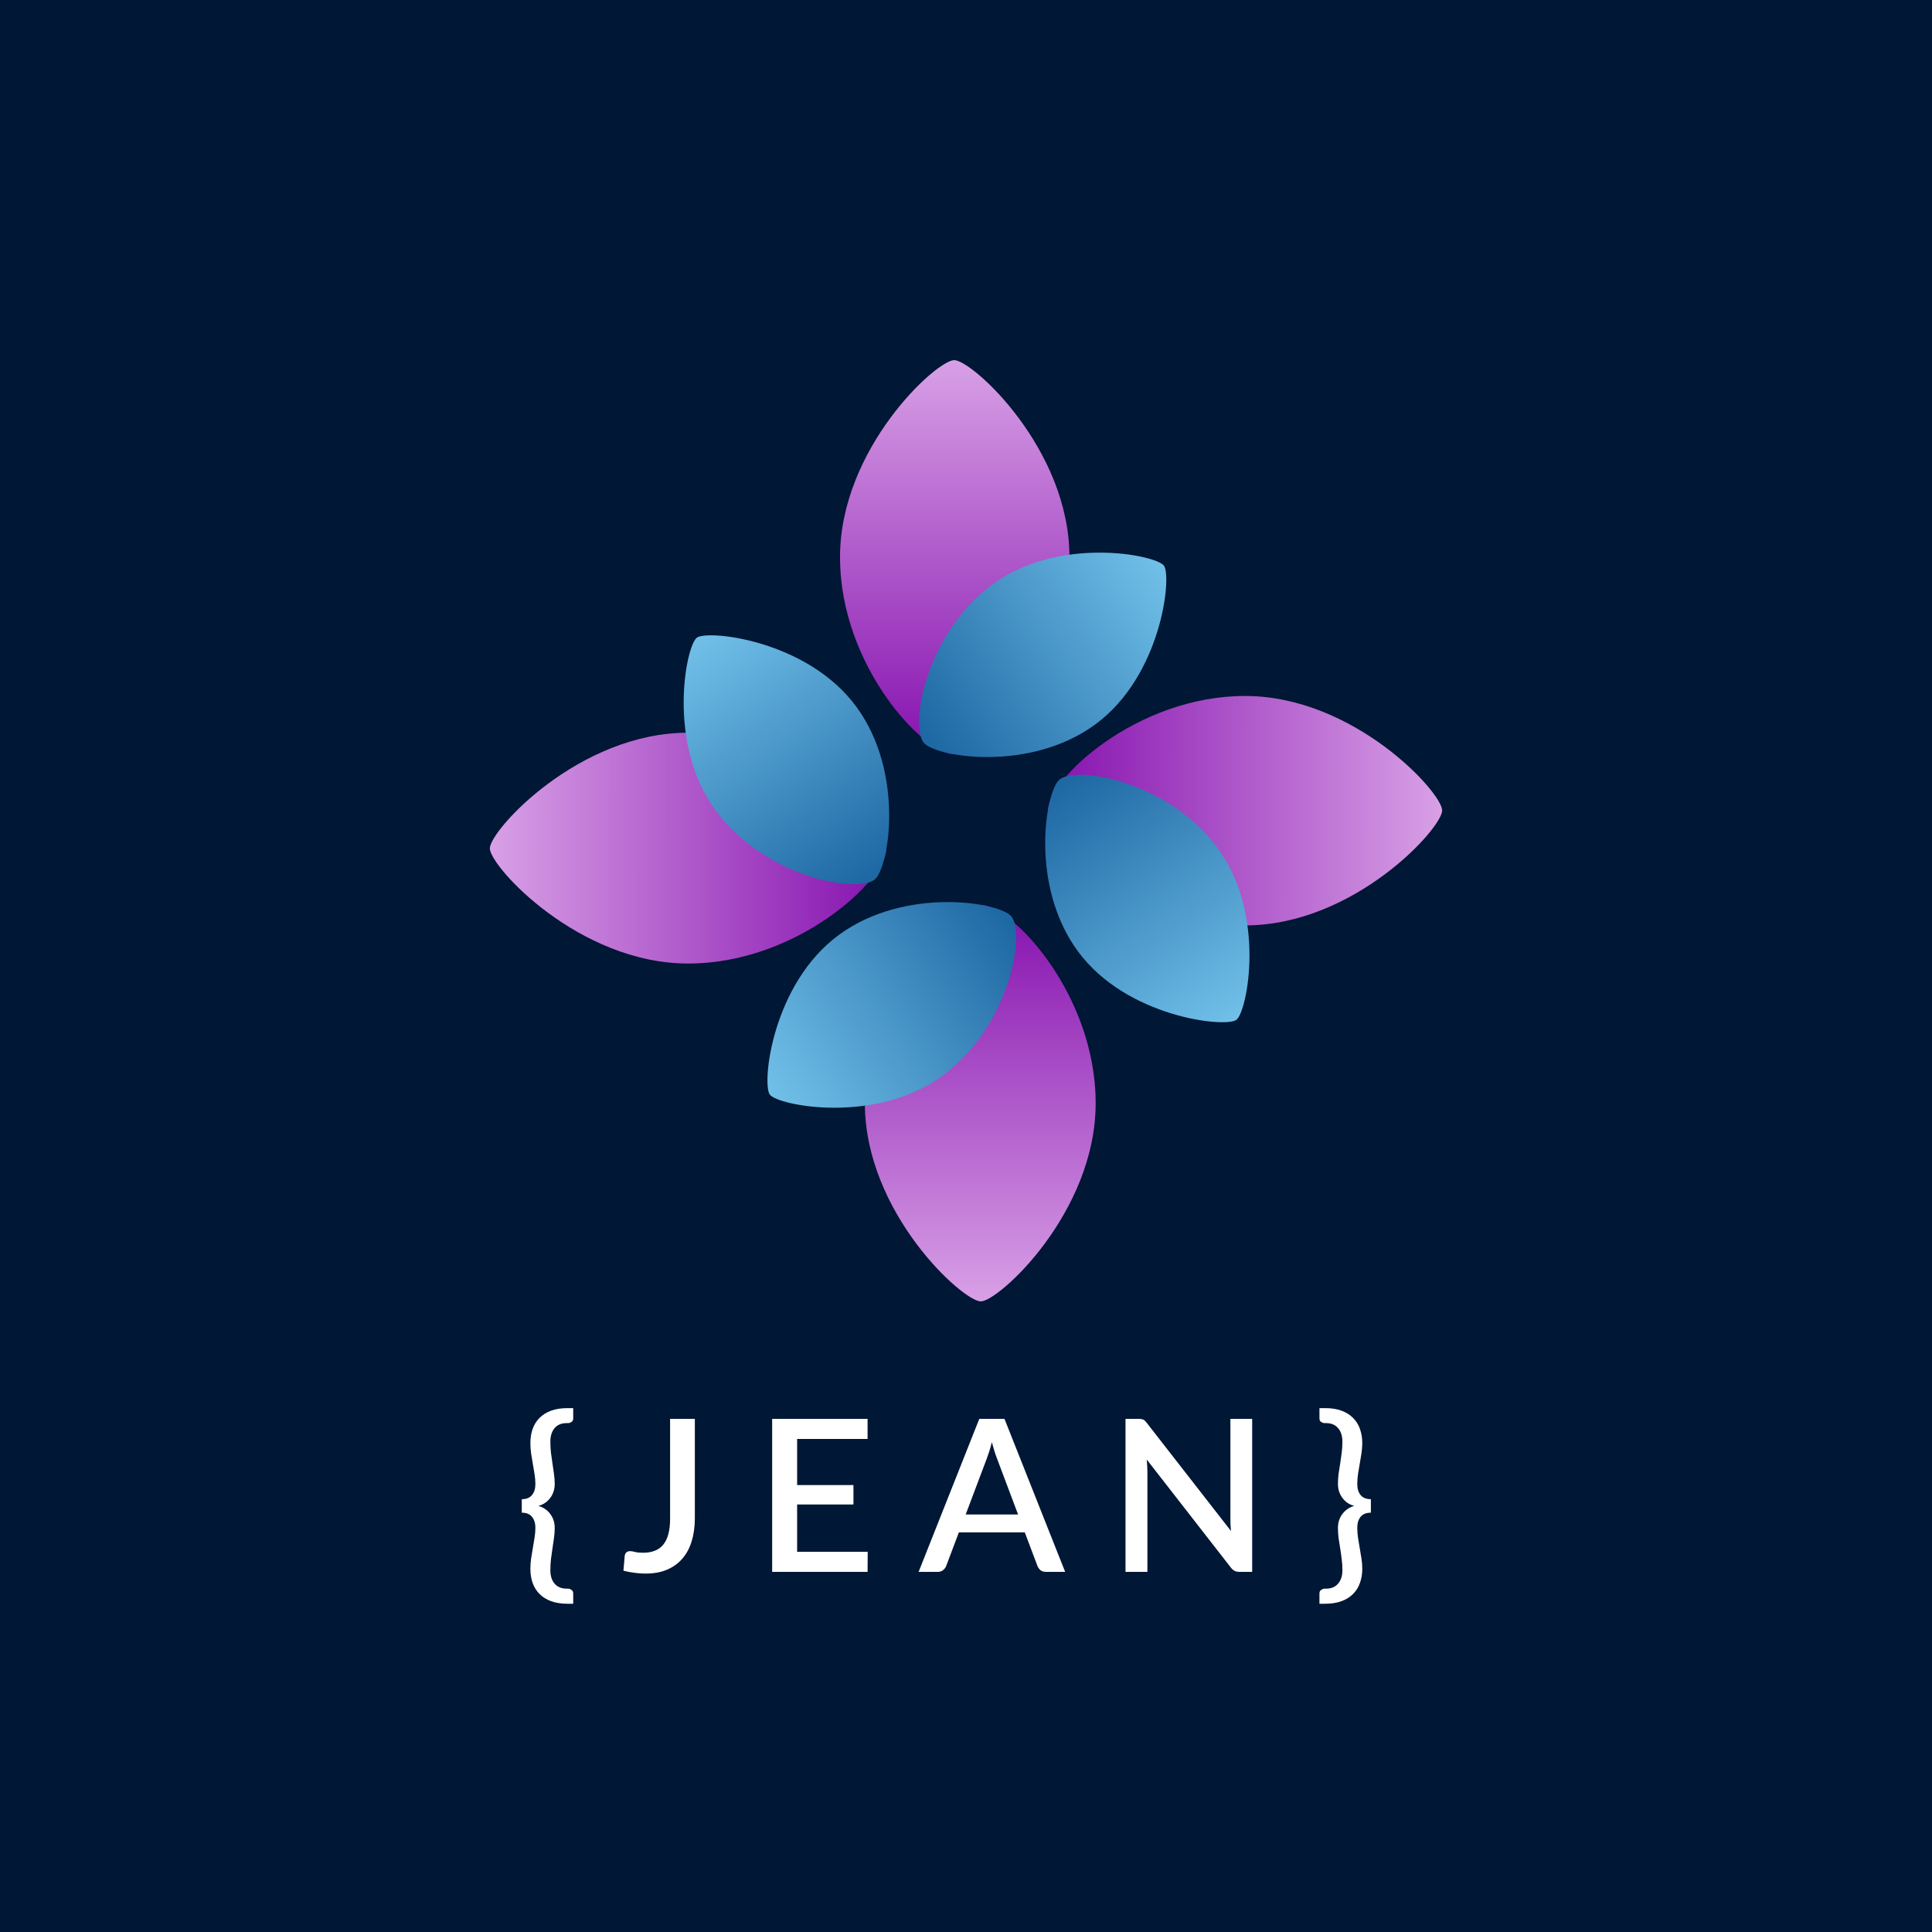 <svg width="400" height="400" viewBox="0 0 400 400" fill="none" xmlns="http://www.w3.org/2000/svg">
<rect width="400" height="400" fill="#001735"/>
<path d="M221.418 115.36C221.418 137.892 202.418 156.159 197.565 156.159C191.296 156.159 173.917 137.892 173.917 115.36C173.917 92.827 193.872 74.561 197.565 74.561C201.259 74.561 221.418 92.827 221.418 115.36Z" fill="url(#paint0_linear_1_81)"/>
<path d="M226.789 149.968C213.041 160.073 193.375 156.672 191.198 153.712C188.387 149.886 191.738 131.091 205.486 120.985C219.234 110.88 239.328 114.863 240.985 117.117C242.641 119.37 240.537 139.862 226.789 149.968Z" fill="url(#paint1_linear_1_81)"/>
<path d="M257.756 191.595C235.223 191.566 216.981 172.543 216.988 167.69C216.996 161.421 235.284 144.066 257.816 144.094C280.349 144.123 298.59 164.1 298.585 167.794C298.58 171.488 280.288 191.624 257.756 191.595Z" fill="url(#paint2_linear_1_81)"/>
<path d="M223.141 196.922C213.053 183.161 216.479 163.499 219.442 161.326C223.271 158.519 242.062 161.894 252.15 175.655C262.238 189.416 258.23 209.505 255.974 211.159C253.718 212.813 233.229 210.683 223.141 196.922Z" fill="url(#paint3_linear_1_81)"/>
<path d="M179.06 228.395C179.06 205.727 198.174 187.351 203.056 187.351C209.363 187.351 226.846 205.727 226.846 228.395C226.846 251.063 206.772 269.439 203.056 269.439C199.34 269.439 179.06 251.063 179.06 228.395Z" fill="url(#paint4_linear_1_81)"/>
<path d="M173.658 193.579C187.489 183.412 207.274 186.834 209.463 189.812C212.292 193.661 208.92 212.569 195.09 222.735C181.259 232.901 161.044 228.895 159.377 226.627C157.711 224.36 159.828 203.745 173.658 193.579Z" fill="url(#paint5_linear_1_81)"/>
<path d="M142.49 151.702C165.158 151.731 183.509 170.869 183.503 175.751C183.495 182.058 165.097 199.518 142.429 199.489C119.761 199.46 101.41 179.362 101.415 175.646C101.42 171.93 119.822 151.673 142.49 151.702Z" fill="url(#paint6_linear_1_81)"/>
<path d="M177.312 146.342C187.46 160.186 184.014 179.966 181.032 182.152C177.18 184.976 158.276 181.58 148.128 167.737C137.979 153.893 142.012 133.683 144.281 132.019C146.551 130.356 167.163 132.499 177.312 146.342Z" fill="url(#paint7_linear_1_81)"/>
<path d="M117.335 294.639C116.25 294.639 115.414 294.984 114.827 295.673C114.24 296.362 113.947 297.301 113.947 298.489C113.947 299.31 113.991 300.095 114.079 300.843C114.182 301.576 114.284 302.302 114.387 303.021C114.504 303.74 114.607 304.451 114.695 305.155C114.798 305.844 114.849 306.541 114.849 307.245C114.849 307.788 114.768 308.308 114.607 308.807C114.446 309.291 114.218 309.731 113.925 310.127C113.632 310.523 113.272 310.868 112.847 311.161C112.436 311.44 111.974 311.645 111.461 311.777C112.488 312.07 113.309 312.628 113.925 313.449C114.541 314.27 114.849 315.231 114.849 316.331C114.849 317.035 114.798 317.739 114.695 318.443C114.607 319.132 114.504 319.836 114.387 320.555C114.284 321.274 114.182 322.007 114.079 322.755C113.991 323.503 113.947 324.28 113.947 325.087C113.947 326.275 114.24 327.206 114.827 327.881C115.414 328.57 116.25 328.915 117.335 328.915H117.643C117.848 328.915 118.068 328.996 118.303 329.157C118.552 329.318 118.677 329.568 118.677 329.905V332.039H117.511C116.206 332.039 115.069 331.863 114.101 331.511C113.148 331.159 112.348 330.66 111.703 330.015C111.072 329.384 110.596 328.622 110.273 327.727C109.965 326.847 109.811 325.872 109.811 324.801C109.811 324.068 109.862 323.349 109.965 322.645C110.082 321.926 110.2 321.215 110.317 320.511C110.449 319.807 110.566 319.103 110.669 318.399C110.786 317.695 110.845 316.991 110.845 316.287C110.845 315.363 110.61 314.615 110.141 314.043C109.686 313.471 108.982 313.185 108.029 313.185V310.391C108.982 310.391 109.686 310.105 110.141 309.533C110.61 308.961 110.845 308.213 110.845 307.289C110.845 306.585 110.786 305.881 110.669 305.177C110.566 304.473 110.449 303.769 110.317 303.065C110.2 302.361 110.082 301.657 109.965 300.953C109.862 300.234 109.811 299.508 109.811 298.775C109.811 297.704 109.965 296.729 110.273 295.849C110.596 294.954 111.072 294.192 111.703 293.561C112.348 292.916 113.148 292.417 114.101 292.065C115.069 291.713 116.206 291.537 117.511 291.537H118.677V293.671C118.677 294.008 118.552 294.258 118.303 294.419C118.068 294.566 117.848 294.639 117.643 294.639H117.335ZM143.86 314.307C143.86 316.082 143.64 317.68 143.2 319.103C142.775 320.511 142.13 321.714 141.264 322.711C140.414 323.694 139.35 324.456 138.074 324.999C136.813 325.527 135.346 325.791 133.674 325.791C132.912 325.791 132.156 325.74 131.408 325.637C130.66 325.549 129.883 325.402 129.076 325.197L129.34 322.117C129.384 321.824 129.494 321.589 129.67 321.413C129.861 321.237 130.132 321.149 130.484 321.149C130.748 321.149 131.086 321.208 131.496 321.325C131.922 321.428 132.472 321.479 133.146 321.479C134.041 321.479 134.833 321.347 135.522 321.083C136.226 320.819 136.813 320.408 137.282 319.851C137.766 319.279 138.126 318.553 138.36 317.673C138.61 316.778 138.734 315.7 138.734 314.439V293.759H143.86V314.307ZM179.645 321.281L179.623 325.439H159.867V293.759H179.623V297.917H165.037V307.465H176.697V311.491H165.037V321.281H179.645ZM210.782 313.559L206.426 301.987C206.074 301.092 205.715 299.956 205.348 298.577C205.187 299.266 205.011 299.904 204.82 300.491C204.63 301.063 204.454 301.569 204.292 302.009L199.936 313.559H210.782ZM220.528 325.439H216.546C216.092 325.439 215.725 325.329 215.446 325.109C215.168 324.874 214.955 324.588 214.808 324.251L212.168 317.255H198.528L195.888 324.251C195.771 324.544 195.566 324.816 195.272 325.065C194.979 325.314 194.612 325.439 194.172 325.439H190.19L202.752 293.759H207.966L220.528 325.439ZM259.249 293.759V325.439H256.631C256.235 325.439 255.898 325.373 255.619 325.241C255.341 325.094 255.077 324.86 254.827 324.537L237.425 302.185C237.469 302.61 237.499 303.036 237.513 303.461C237.543 303.872 237.557 304.253 237.557 304.605V325.439H233.025V293.759H235.709C235.929 293.759 236.113 293.774 236.259 293.803C236.421 293.818 236.567 293.854 236.699 293.913C236.831 293.972 236.956 294.06 237.073 294.177C237.191 294.294 237.315 294.441 237.447 294.617L254.871 316.991C254.827 316.536 254.791 316.089 254.761 315.649C254.747 315.209 254.739 314.798 254.739 314.417V293.759H259.249ZM283.827 313.185C282.873 313.185 282.162 313.471 281.693 314.043C281.238 314.615 281.011 315.363 281.011 316.287C281.011 316.991 281.062 317.695 281.165 318.399C281.282 319.103 281.399 319.807 281.517 320.511C281.649 321.215 281.766 321.926 281.869 322.645C281.986 323.349 282.045 324.068 282.045 324.801C282.045 325.872 281.883 326.847 281.561 327.727C281.253 328.622 280.776 329.384 280.131 330.015C279.5 330.66 278.701 331.159 277.733 331.511C276.779 331.863 275.657 332.039 274.367 332.039H273.179V329.905C273.179 329.568 273.303 329.318 273.553 329.157C273.802 328.996 274.022 328.915 274.213 328.915H274.543C275.613 328.915 276.442 328.57 277.029 327.881C277.63 327.206 277.931 326.275 277.931 325.087C277.931 324.28 277.879 323.503 277.777 322.755C277.689 322.007 277.586 321.274 277.469 320.555C277.351 319.836 277.241 319.132 277.139 318.443C277.051 317.739 277.007 317.035 277.007 316.331C277.007 315.231 277.315 314.27 277.931 313.449C278.547 312.628 279.368 312.07 280.395 311.777C279.881 311.645 279.412 311.44 278.987 311.161C278.576 310.868 278.224 310.523 277.931 310.127C277.637 309.731 277.41 309.291 277.249 308.807C277.087 308.308 277.007 307.788 277.007 307.245C277.007 306.541 277.051 305.844 277.139 305.155C277.241 304.451 277.351 303.74 277.469 303.021C277.586 302.302 277.689 301.576 277.777 300.843C277.879 300.095 277.931 299.31 277.931 298.489C277.931 297.301 277.63 296.362 277.029 295.673C276.442 294.984 275.613 294.639 274.543 294.639H274.213C274.022 294.639 273.802 294.566 273.553 294.419C273.303 294.258 273.179 294.008 273.179 293.671V291.537H274.367C275.657 291.537 276.779 291.713 277.733 292.065C278.701 292.417 279.5 292.916 280.131 293.561C280.776 294.192 281.253 294.954 281.561 295.849C281.883 296.729 282.045 297.704 282.045 298.775C282.045 299.508 281.986 300.234 281.869 300.953C281.766 301.657 281.649 302.361 281.517 303.065C281.399 303.769 281.282 304.473 281.165 305.177C281.062 305.881 281.011 306.585 281.011 307.289C281.011 308.213 281.238 308.961 281.693 309.533C282.162 310.105 282.873 310.391 283.827 310.391V313.185Z" fill="white"/>
<defs>
<linearGradient id="paint0_linear_1_81" x1="197.668" y1="74.561" x2="197.668" y2="156.159" gradientUnits="userSpaceOnUse">
<stop stop-color="#D8A0E6"/>
<stop offset="1" stop-color="#8612AF"/>
</linearGradient>
<linearGradient id="paint1_linear_1_81" x1="240.24" y1="117.307" x2="191.394" y2="152.037" gradientUnits="userSpaceOnUse">
<stop stop-color="#70BFE8"/>
<stop offset="1" stop-color="#1E68A4"/>
</linearGradient>
<linearGradient id="paint2_linear_1_81" x1="298.585" y1="167.897" x2="216.987" y2="167.793" gradientUnits="userSpaceOnUse">
<stop stop-color="#D8A0E6"/>
<stop offset="1" stop-color="#8612AF"/>
</linearGradient>
<linearGradient id="paint3_linear_1_81" x1="255.784" y1="210.414" x2="221.117" y2="161.524" gradientUnits="userSpaceOnUse">
<stop stop-color="#70BFE8"/>
<stop offset="1" stop-color="#1E68A4"/>
</linearGradient>
<linearGradient id="paint4_linear_1_81" x1="202.953" y1="269.439" x2="202.953" y2="187.351" gradientUnits="userSpaceOnUse">
<stop stop-color="#D8A0E6"/>
<stop offset="1" stop-color="#8612AF"/>
</linearGradient>
<linearGradient id="paint5_linear_1_81" x1="160.127" y1="226.435" x2="209.266" y2="191.497" gradientUnits="userSpaceOnUse">
<stop stop-color="#70BFE8"/>
<stop offset="1" stop-color="#1E68A4"/>
</linearGradient>
<linearGradient id="paint6_linear_1_81" x1="101.415" y1="175.543" x2="183.503" y2="175.648" gradientUnits="userSpaceOnUse">
<stop stop-color="#D8A0E6"/>
<stop offset="1" stop-color="#8612AF"/>
</linearGradient>
<linearGradient id="paint7_linear_1_81" x1="144.472" y1="132.769" x2="179.348" y2="181.953" gradientUnits="userSpaceOnUse">
<stop stop-color="#70BFE8"/>
<stop offset="1" stop-color="#1E68A4"/>
</linearGradient>
</defs>
</svg>

